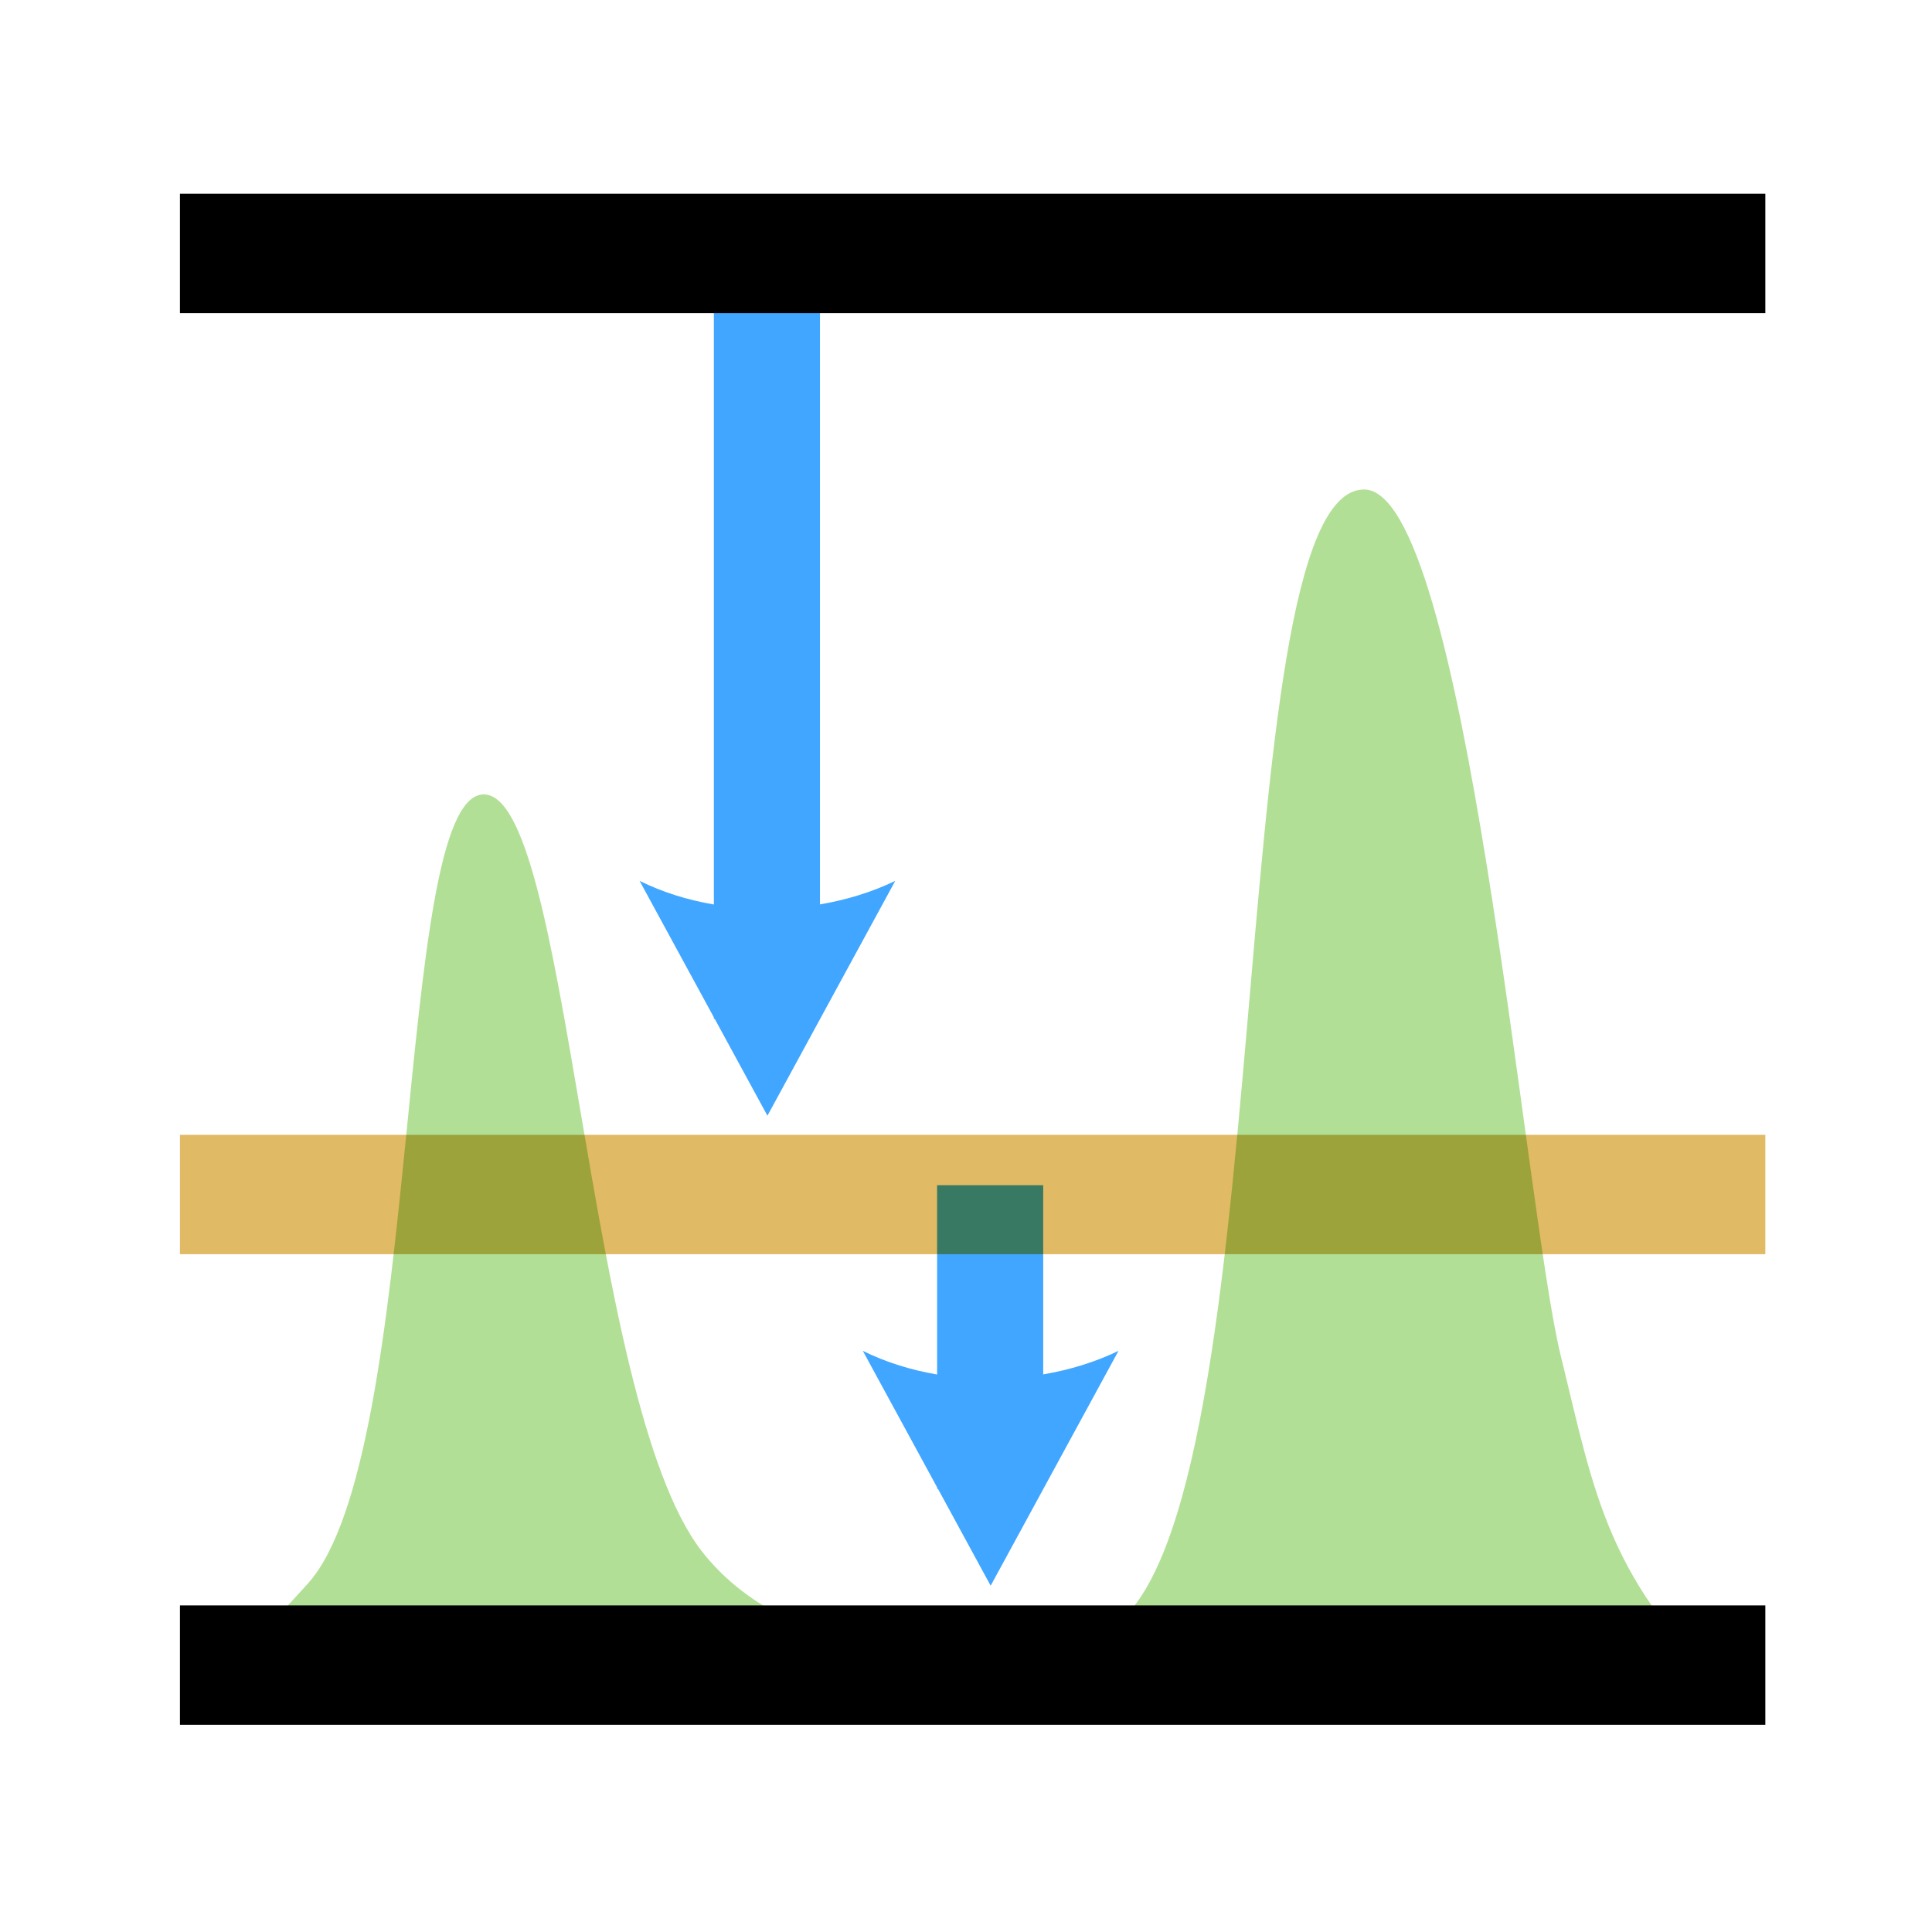 <?xml version="1.0" encoding="UTF-8" standalone="no"?>
<!-- Created with Inkscape (http://www.inkscape.org/) -->

<svg
   xmlns:dc="http://purl.org/dc/elements/1.1/"
   xmlns:cc="http://creativecommons.org/ns#"
   xmlns:rdf="http://www.w3.org/1999/02/22-rdf-syntax-ns#"
   xmlns:svg="http://www.w3.org/2000/svg"
   xmlns="http://www.w3.org/2000/svg"
   xmlns:sodipodi="http://sodipodi.sourceforge.net/DTD/sodipodi-0.dtd"
   xmlns:inkscape="http://www.inkscape.org/namespaces/inkscape"
   inkscape:export-ydpi="43.352272"
   inkscape:export-xdpi="43.352272"
   inkscape:export-filename="/home/mnagl/Documents/promotion/spectrator/spectrator/spectrator.png"
   sodipodi:docname="spectrator.svg"
   inkscape:version="0.48.2 r9819"
   version="1.1"
   id="svg2"
   height="531.46"
   width="531.46">
  <sodipodi:namedview
     id="base"
     pagecolor="#ffffff"
     bordercolor="#666666"
     borderopacity="1.0"
     inkscape:pageopacity="0.0"
     inkscape:pageshadow="2"
     inkscape:zoom="0.85817159"
     inkscape:cx="296.56304"
     inkscape:cy="246.52049"
     inkscape:document-units="px"
     inkscape:current-layer="layer1"
     showgrid="false"
     inkscape:window-width="1280"
     inkscape:window-height="988"
     inkscape:window-x="396"
     inkscape:window-y="0"
     inkscape:window-maximized="0"
     fit-margin-top="0"
     fit-margin-left="0"
     fit-margin-right="0"
     fit-margin-bottom="0" />
  <defs
     id="defs4">
    <marker
       inkscape:stockid="Arrow2Send"
       orient="auto"
       refY="0.0"
       refX="0.0"
       id="Arrow2Send"
       style="overflow:visible;">
      <path
         id="path3853"
         style="font-size:12.0;fill-rule:evenodd;stroke-width:0.625;stroke-linejoin:round;"
         d="M 8.719,4.034 L -2.207,0.016 L 8.719,-4.002 C 6.973,-1.63 6.983,1.616 8.719,4.034 z "
         transform="scale(0.3) rotate(180) translate(-2.3,0)" />
    </marker>
    <marker
       inkscape:stockid="Arrow2Mend"
       orient="auto"
       refY="0.0"
       refX="0.0"
       id="Arrow2Mend"
       style="overflow:visible;">
      <path
         id="path3847"
         style="font-size:12.0;fill-rule:evenodd;stroke-width:0.625;stroke-linejoin:round;"
         d="M 8.719,4.034 L -2.207,0.016 L 8.719,-4.002 C 6.973,-1.63 6.983,1.616 8.719,4.034 z "
         transform="scale(0.6) rotate(180) translate(0,0)" />
    </marker>
    <marker
       inkscape:stockid="TriangleOutM"
       orient="auto"
       refY="0.0"
       refX="0.0"
       id="TriangleOutM"
       style="overflow:visible">
      <path
         id="path3966"
         d="M 5.77,0.0 L -2.88,5.0 L -2.88,-5.0 L 5.77,0.0 z "
         style="fill-rule:evenodd;stroke:#000000;stroke-width:1.0pt;marker-start:none"
         transform="scale(0.4)" />
    </marker>
    <marker
       inkscape:stockid="Arrow2Lend"
       orient="auto"
       refY="0.0"
       refX="0.0"
       id="Arrow2Lend"
       style="overflow:visible;">
      <path
         id="path3841"
         style="font-size:12.0;fill-rule:evenodd;stroke-width:0.625;stroke-linejoin:round;"
         d="M 8.719,4.034 L -2.207,0.016 L 8.719,-4.002 C 6.973,-1.63 6.983,1.616 8.719,4.034 z "
         transform="scale(1.1) rotate(180) translate(1,0)" />
    </marker>
    <marker
       inkscape:stockid="Arrow1Lend"
       orient="auto"
       refY="0.0"
       refX="0.0"
       id="Arrow1Lend"
       style="overflow:visible;">
      <path
         id="path3823"
         d="M 0.0,0.0 L 5.0,-5.0 L -12.5,0.0 L 5.0,5.0 L 0.0,0.0 z "
         style="fill-rule:evenodd;stroke:#000000;stroke-width:1.0pt;marker-start:none;"
         transform="scale(0.8) rotate(180) translate(12.5,0)" />
    </marker>
    <inkscape:path-effect
       fuse_tolerance="0"
       vertical_pattern="false"
       prop_units="false"
       tang_offset="0"
       normal_offset="0"
       spacing="0"
       scale_y_rel="false"
       prop_scale="1"
       copytype="single_stretched"
       pattern="M 0,0 1,0"
       is_visible="true"
       id="path-effect3771"
       effect="skeletal" />
    <inkscape:path-effect
       vertical="false"
       scale_y_rel="false"
       prop_scale="1"
       bendpath="m 428.571,509.505 254.286,0"
       is_visible="true"
       id="path-effect3769"
       effect="bend_path" />
    <inkscape:path-effect
       is_visible="true"
       id="path-effect3767"
       effect="spiro" />
    <clipPath
       clipPathUnits="userSpaceOnUse"
       id="clipPath15127">
      <rect
         style="fill:#ffffff;stroke:#000000;stroke-width:1.073"
         id="rect15129"
         width="591.949"
         height="549.523"
         x="4.041"
         y="199.793"
         transform="matrix(0.898,0,0,0.967,67.083,36.832)" />
    </clipPath>
    <filter
       id="filter3064"
       inkscape:label="Metallized ridge"
       inkscape:menu="Ridges"
       inkscape:menu-tooltip="Gel Ridge metallized at its top"
       height="2"
       y="-0.5"
       width="2"
       x="-0.5"
       color-interpolation-filters="sRGB">
      <feGaussianBlur
         id="feGaussianBlur3066"
         stdDeviation="1"
         result="result1" />
      <feGaussianBlur
         id="feGaussianBlur3068"
         stdDeviation="8"
         result="result6"
         in="result1" />
      <feComposite
         id="feComposite3070"
         in2="result1"
         operator="atop"
         in="result6"
         result="result8" />
      <feComposite
         id="feComposite3072"
         in2="result8"
         operator="xor"
         result="fbSourceGraphic"
         in="result6" />
      <feColorMatrix
         id="feColorMatrix3074"
         result="fbSourceGraphicAlpha"
         in="fbSourceGraphic"
         values="0 0 0 -1 0 0 0 0 -1 0 0 0 0 -1 0 0 0 0 2 0 " />
      <feGaussianBlur
         id="feGaussianBlur3076"
         result="result0"
         in="fbSourceGraphicAlpha"
         stdDeviation="2.5" />
      <feSpecularLighting
         id="feSpecularLighting3078"
         specularExponent="35"
         specularConstant="1"
         surfaceScale="4"
         lighting-color="rgb(255,255,255)"
         result="result1"
         in="result0">
        <fePointLight
           id="fePointLight3080"
           z="20000"
           y="-10000"
           x="-5000" />
      </feSpecularLighting>
      <feComposite
         id="feComposite3082"
         in2="fbSourceGraphicAlpha"
         operator="in"
         result="result2"
         in="result1" />
      <feComposite
         id="feComposite3084"
         in2="result2"
         k3="1"
         k2="1"
         operator="arithmetic"
         result="result4"
         in="fbSourceGraphic" />
      <feComposite
         id="feComposite3086"
         in2="result4"
         operator="atop"
         in="result9"
         result="result91" />
      <feBlend
         id="feBlend3088"
         in2="result91"
         mode="multiply" />
    </filter>
    <filter
       id="filter3273"
       inkscape:menu-tooltip="Glowing metal texture"
       inkscape:menu="Bevels"
       inkscape:label="Drop shadow"
       color-interpolation-filters="sRGB"
       width="1.5"
       height="1.5"
       x="-.25"
       y="-.25">
      <feGaussianBlur
         id="feGaussianBlur3275"
         stdDeviation="3"
         result="result10" />
      <feBlend
         id="feBlend3277"
         in2="SourceGraphic"
         result="result5"
         mode="multiply"
         in="result10" />
      <feComposite
         id="feComposite3279"
         in2="SourceGraphic"
         in="result5"
         result="fbSourceGraphic"
         operator="over" />
      <feGaussianBlur
         id="feGaussianBlur3281"
         result="result9"
         stdDeviation="5" />
      <feSpecularLighting
         id="feSpecularLighting3283"
         in="result9"
         result="result1"
         lighting-color="rgb(255,255,255)"
         surfaceScale="1"
         specularConstant="2.2"
         specularExponent="45">
        <fePointLight
           id="fePointLight3285"
           x="-5000"
           y="-10000"
           z="20000" />
      </feSpecularLighting>
      <feComposite
         id="feComposite3287"
         in2="fbSourceGraphic"
         in="result1"
         result="result2"
         operator="in" />
      <feComposite
         id="feComposite3289"
         in2="fbSourceGraphic"
         in="result2"
         result="result4"
         operator="arithmetic"
         k2="2"
         k3="0.8" />
      <feBlend
         id="feBlend3291"
         in2="result4"
         in="result4"
         mode="multiply"
         result="fbSourceGraphic" />
      <feColorMatrix
         result="fbSourceGraphicAlpha"
         in="fbSourceGraphic"
         values="0 0 0 -1 0 0 0 0 -1 0 0 0 0 -1 0 0 0 0 1 0"
         id="feColorMatrix3313" />
      <feGaussianBlur
         id="feGaussianBlur3315"
         in="fbSourceGraphicAlpha"
         stdDeviation="8"
         result="blur" />
      <feColorMatrix
         id="feColorMatrix3317"
         result="bluralpha"
         type="matrix"
         values="1 0 0 0 0 0 1 0 0 0 0 0 1 0 0 0 0 0 0.736 0 " />
      <feOffset
         id="feOffset3319"
         in="bluralpha"
         dx="2"
         dy="-2"
         result="offsetBlur" />
      <feMerge
         id="feMerge3321">
        <feMergeNode
           id="feMergeNode3323"
           in="offsetBlur" />
        <feMergeNode
           id="feMergeNode3325"
           in="fbSourceGraphic" />
      </feMerge>
    </filter>
    <filter
       id="filter3293"
       inkscape:menu-tooltip="Glowing metal texture"
       inkscape:menu="Bevels"
       inkscape:label="Drop shadow"
       color-interpolation-filters="sRGB"
       width="1.5"
       height="1.5"
       x="-.25"
       y="-.25">
      <feGaussianBlur
         id="feGaussianBlur3295"
         stdDeviation="3"
         result="result10" />
      <feBlend
         id="feBlend3297"
         in2="SourceGraphic"
         result="result5"
         mode="multiply"
         in="result10" />
      <feComposite
         id="feComposite3299"
         in2="SourceGraphic"
         in="result5"
         result="fbSourceGraphic"
         operator="over" />
      <feGaussianBlur
         id="feGaussianBlur3301"
         result="result9"
         stdDeviation="5" />
      <feSpecularLighting
         id="feSpecularLighting3303"
         in="result9"
         result="result1"
         lighting-color="rgb(255,255,255)"
         surfaceScale="1"
         specularConstant="2.2"
         specularExponent="45">
        <fePointLight
           id="fePointLight3305"
           x="-5000"
           y="-10000"
           z="20000" />
      </feSpecularLighting>
      <feComposite
         id="feComposite3307"
         in2="fbSourceGraphic"
         in="result1"
         result="result2"
         operator="in" />
      <feComposite
         id="feComposite3309"
         in2="fbSourceGraphic"
         in="result2"
         result="result4"
         operator="arithmetic"
         k2="2"
         k3="0.8" />
      <feBlend
         id="feBlend3311"
         in2="result4"
         in="result4"
         mode="multiply"
         result="fbSourceGraphic" />
      <feColorMatrix
         result="fbSourceGraphicAlpha"
         in="fbSourceGraphic"
         values="0 0 0 -1 0 0 0 0 -1 0 0 0 0 -1 0 0 0 0 1 0"
         id="feColorMatrix3327" />
      <feGaussianBlur
         id="feGaussianBlur3329"
         in="fbSourceGraphicAlpha"
         stdDeviation="8"
         result="blur" />
      <feColorMatrix
         id="feColorMatrix3331"
         result="bluralpha"
         type="matrix"
         values="1 0 0 0 0 0 1 0 0 0 0 0 1 0 0 0 0 0 0.736 0 " />
      <feOffset
         id="feOffset3333"
         in="bluralpha"
         dx="2"
         dy="-2"
         result="offsetBlur" />
      <feMerge
         id="feMerge3335">
        <feMergeNode
           id="feMergeNode3337"
           in="offsetBlur" />
        <feMergeNode
           id="feMergeNode3339"
           in="fbSourceGraphic" />
      </feMerge>
    </filter>
  </defs>
  <g
     inkscape:groupmode="layer"
     id="layer1"
     inkscape:label="Layer#1"
     style="display:inline">
    <path
       style="color:#000000;fill:#b2df96;fill-opacity:1;stroke:none;stroke-width:0.496;marker:none;visibility:visible;display:inline;overflow:visible;filter:url(#filter3064);enable-background:accumulate"
       d="m 63.81,471.29 c -11.726,6.268 3.051,-3.481 28.965,-32.76 31.398,-35.475 23.281,-215.427 47.312,-217.031 23.724,-1.584 27.53,166.166 59.287,208 25.501,33.593 84.143,33.628 108.524,22.723 50.003,-22.366 31.036,-313.977 70.993,-314.622 27.733,-0.448 43.607,197.958 53.407,238.297 9.21,37.91 12.349,62.336 48.343,95.535"
       id="path3809"
       inkscape:connector-curvature="0"
       sodipodi:nodetypes="cssssssc"
       transform="matrix(1.015,0,0,1,-9.447,-2.955)" />
  </g>
  <g
     inkscape:groupmode="layer"
     id="layer3"
     inkscape:label="Layer"
     style="display:inline">
    <g
       id="g3341"
       transform="translate(20.322,-14.076)">
      <g
         transform="matrix(0.938,0,0,0.938,-33.199,36.829)"
         style="filter:url(#filter3293)"
         id="g3269">
        <path
           transform="matrix(1.351,0,0,1,-5.803,-16.527)"
           inkscape:connector-curvature="0"
           id="path3815"
           d="m 167.938,67.688 0,191.844 c -5.714,-1.311 -11.186,-3.622 -16.125,-6.938 l 16.125,40.031 0,0.438 0.188,0 11.438,28.406 27.75,-68.875 c -5.037,3.298 -10.589,5.59 -16.344,6.906 l 0,-191.812 -23.031,0 z"
           style="font-size:medium;font-style:normal;font-variant:normal;font-weight:normal;font-stretch:normal;text-indent:0;text-align:start;text-decoration:none;line-height:normal;letter-spacing:normal;word-spacing:normal;text-transform:none;direction:ltr;block-progression:tb;writing-mode:lr-tb;text-anchor:start;baseline-shift:baseline;color:#000000;fill:#40a6ff;fill-opacity:1;stroke:none;stroke-width:23.033;marker:none;visibility:visible;display:inline;overflow:visible;enable-background:accumulate;font-family:Sans;-inkscape-font-specification:Sans" />
        <path
           transform="matrix(1.351,0,0,1,-138.695,-19.692)"
           inkscape:connector-curvature="0"
           id="path5729"
           d="m 314.761,345.021 0,55.507 c -5.714,-1.311 -11.186,-3.622 -16.125,-6.938 l 16.125,40.031 0,0.438 0.188,0 11.438,28.406 27.75,-68.875 c -5.037,3.298 -10.589,5.59 -16.344,6.906 l 0,-55.476 z"
           style="font-size:medium;font-style:normal;font-variant:normal;font-weight:normal;font-stretch:normal;text-indent:0;text-align:start;text-decoration:none;line-height:normal;letter-spacing:normal;word-spacing:normal;text-transform:none;direction:ltr;block-progression:tb;writing-mode:lr-tb;text-anchor:start;baseline-shift:baseline;color:#000000;fill:#40a6ff;fill-opacity:1;stroke:none;stroke-width:23.033;marker:none;visibility:visible;display:inline;overflow:visible;enable-background:accumulate;font-family:Sans;-inkscape-font-specification:Sans" />
      </g>
      <g
         transform="matrix(0.938,0,0,0.938,-5.053,36.829)"
         style="filter:url(#filter3273)"
         id="g3264">
        <rect
           style="fill:#000000;fill-opacity:1;stroke:none"
           id="rect3039"
           width="464.942"
           height="22.14"
           x="29.132"
           y="432.412"
           rx="0"
           ry="14.689"
           transform="matrix(1,0,0,1.581,5.363,-235.088)" />
        <rect
           transform="matrix(1,0,0,1.581,5.363,-373.088)"
           ry="14.689"
           rx="0"
           y="432.412"
           x="29.132"
           height="22.14"
           width="464.942"
           id="rect3811"
           style="fill:#e0ba64;fill-opacity:1;stroke:none" />
        <rect
           style="fill:#000000;fill-opacity:1;stroke:none"
           id="rect3813"
           width="464.942"
           height="22.14"
           x="29.132"
           y="432.412"
           rx="0"
           ry="14.689"
           transform="matrix(1,0,0,1.581,5.363,-649.088)" />
      </g>
    </g>
  </g>
</svg>
